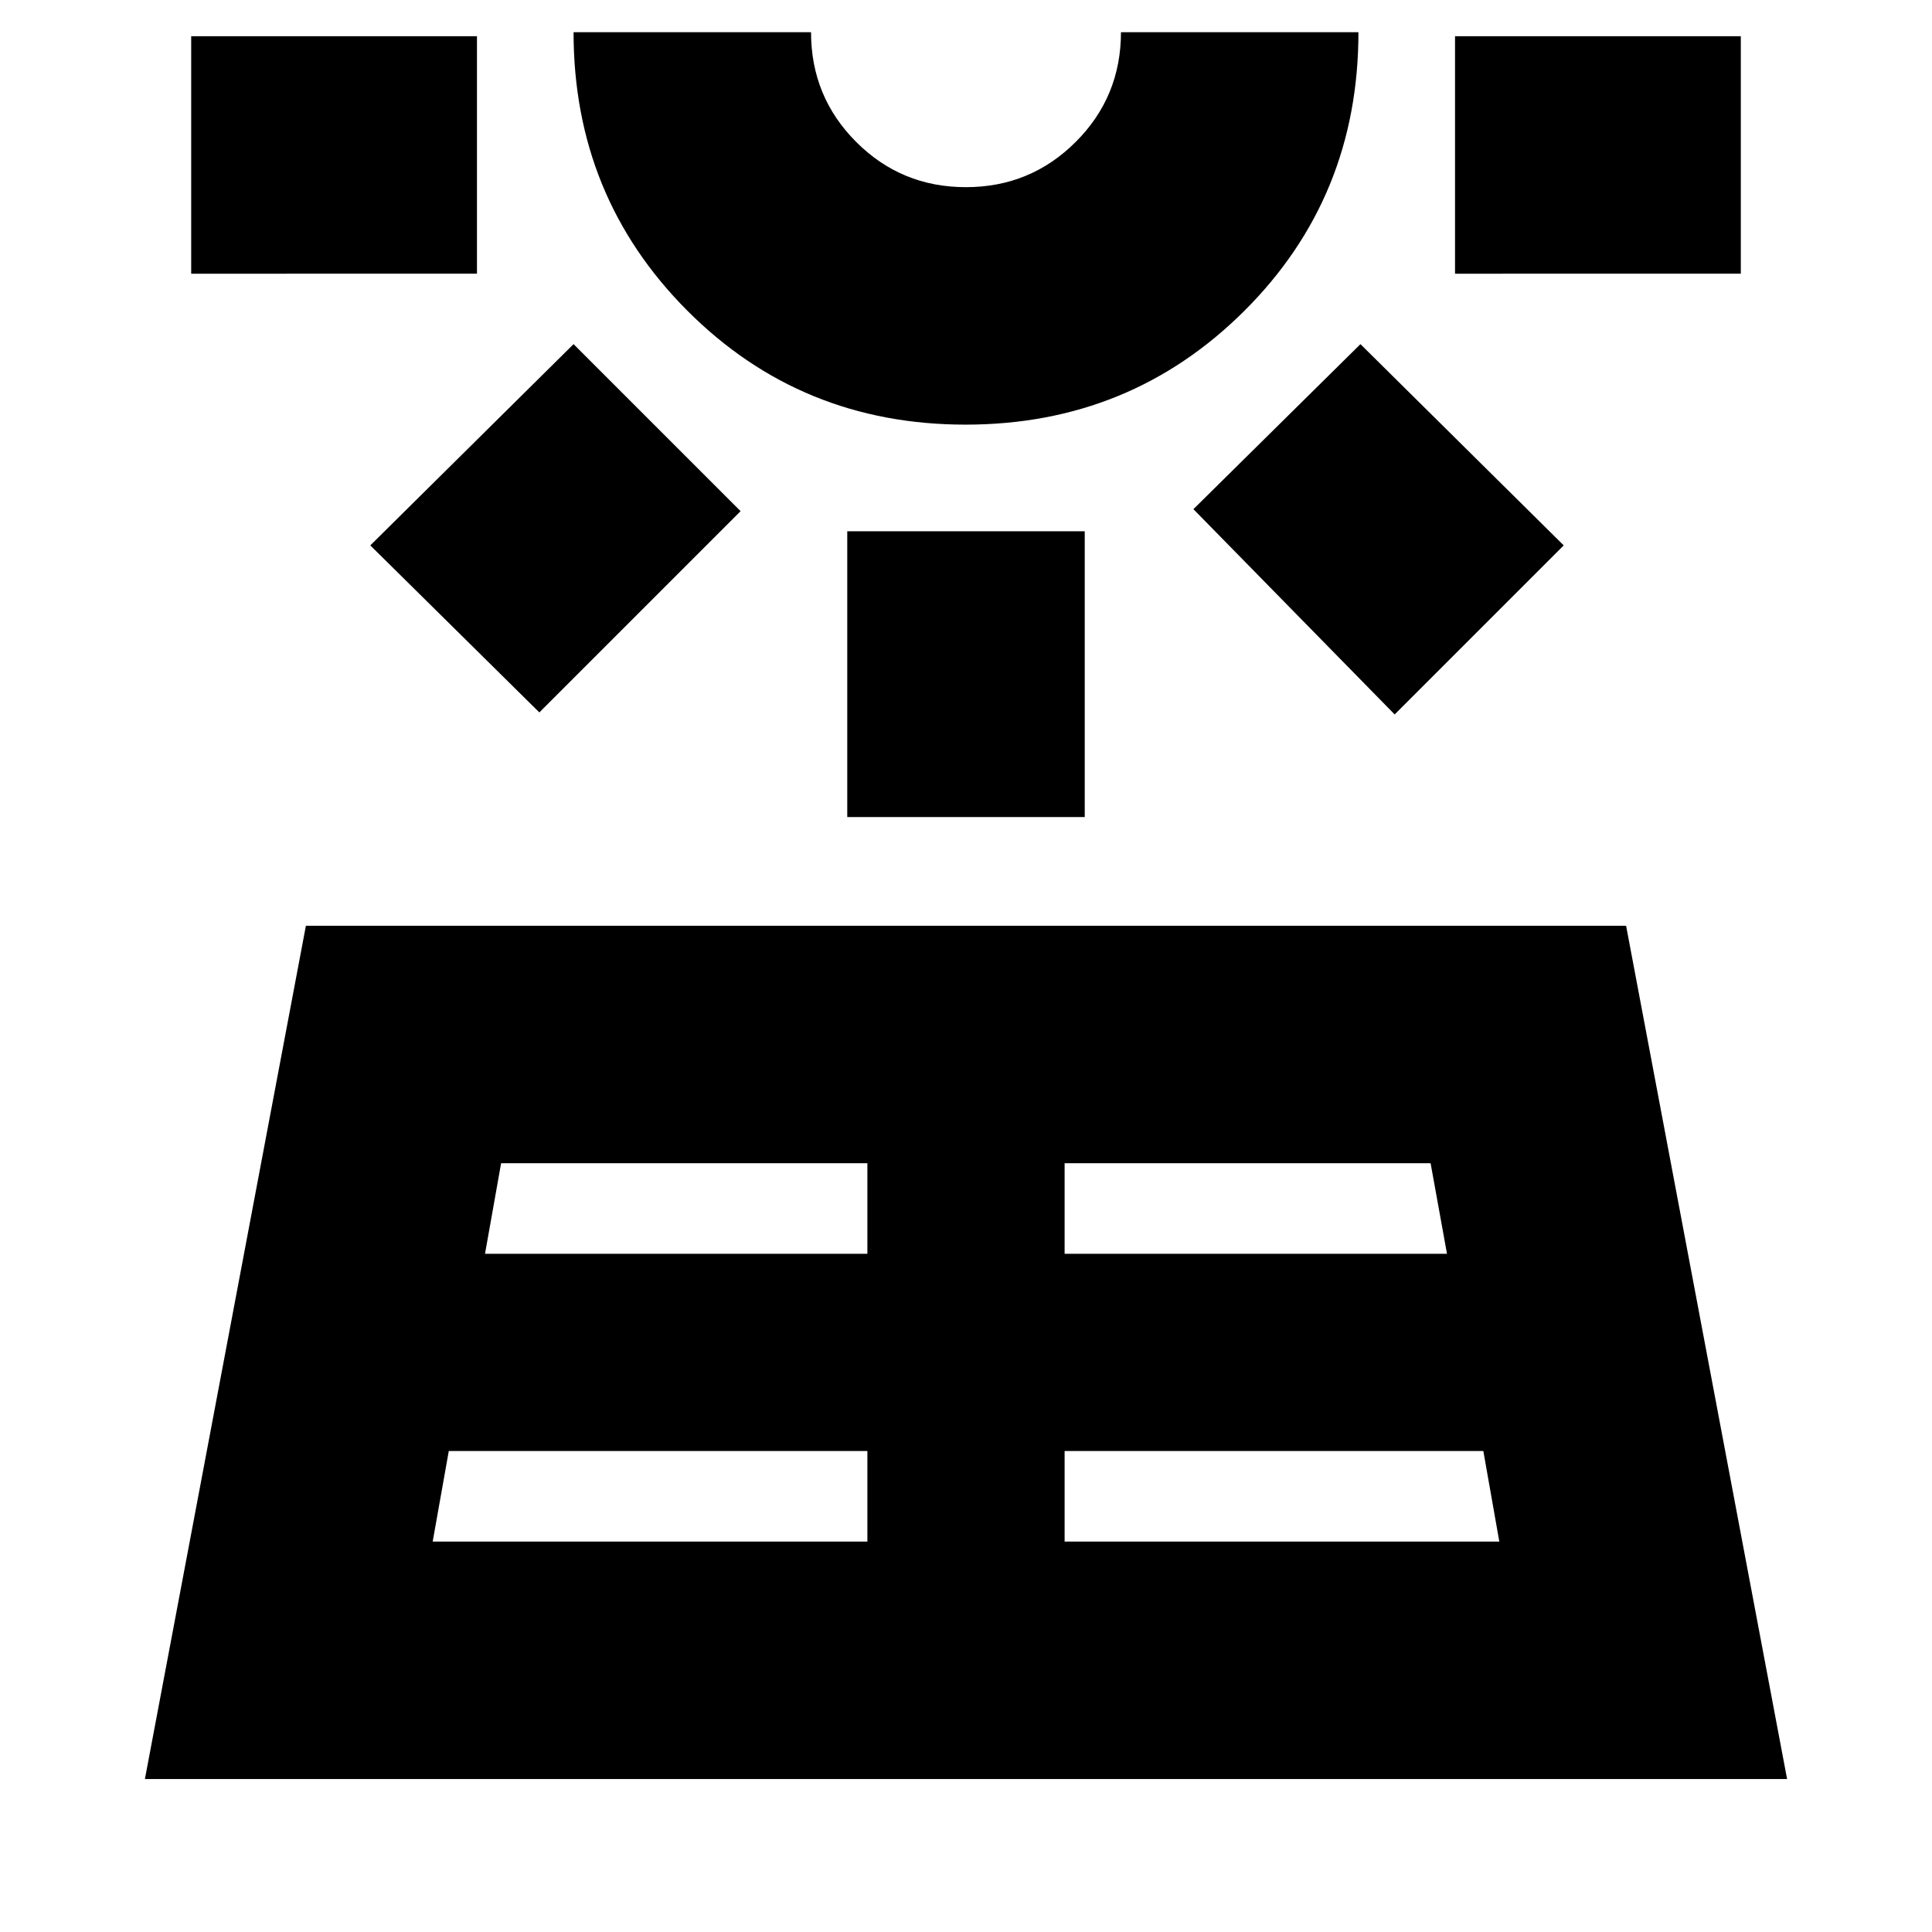 <svg xmlns="http://www.w3.org/2000/svg" height="20" viewBox="0 -960 960 960" width="20"><path d="m72-76 80-424h656l80 424H72Zm23-748v-118h142v118H95Zm120 630h216v-45H223l-8 45Zm53-412-84-83 101-100 83 83-100 100Zm-27 269h190v-45H249l-8 45Zm238.77-412Q398-749 341.5-805.66 285-862.32 285-944h118q0 32.08 22.44 54.54t54.5 22.46q32.06 0 54.56-22.46T557-944h118q0 82-56.73 138.5-56.72 56.5-138.5 56.5Zm.23-195Zm-59 390v-142h118v142H421Zm108 360h216l-7.94-45H529v45Zm0-143h190l-8.14-45H529v45Zm164-268L593-707l83-82 101 100-84 84Zm30-219v-118h142v118H723Z"/></svg>
